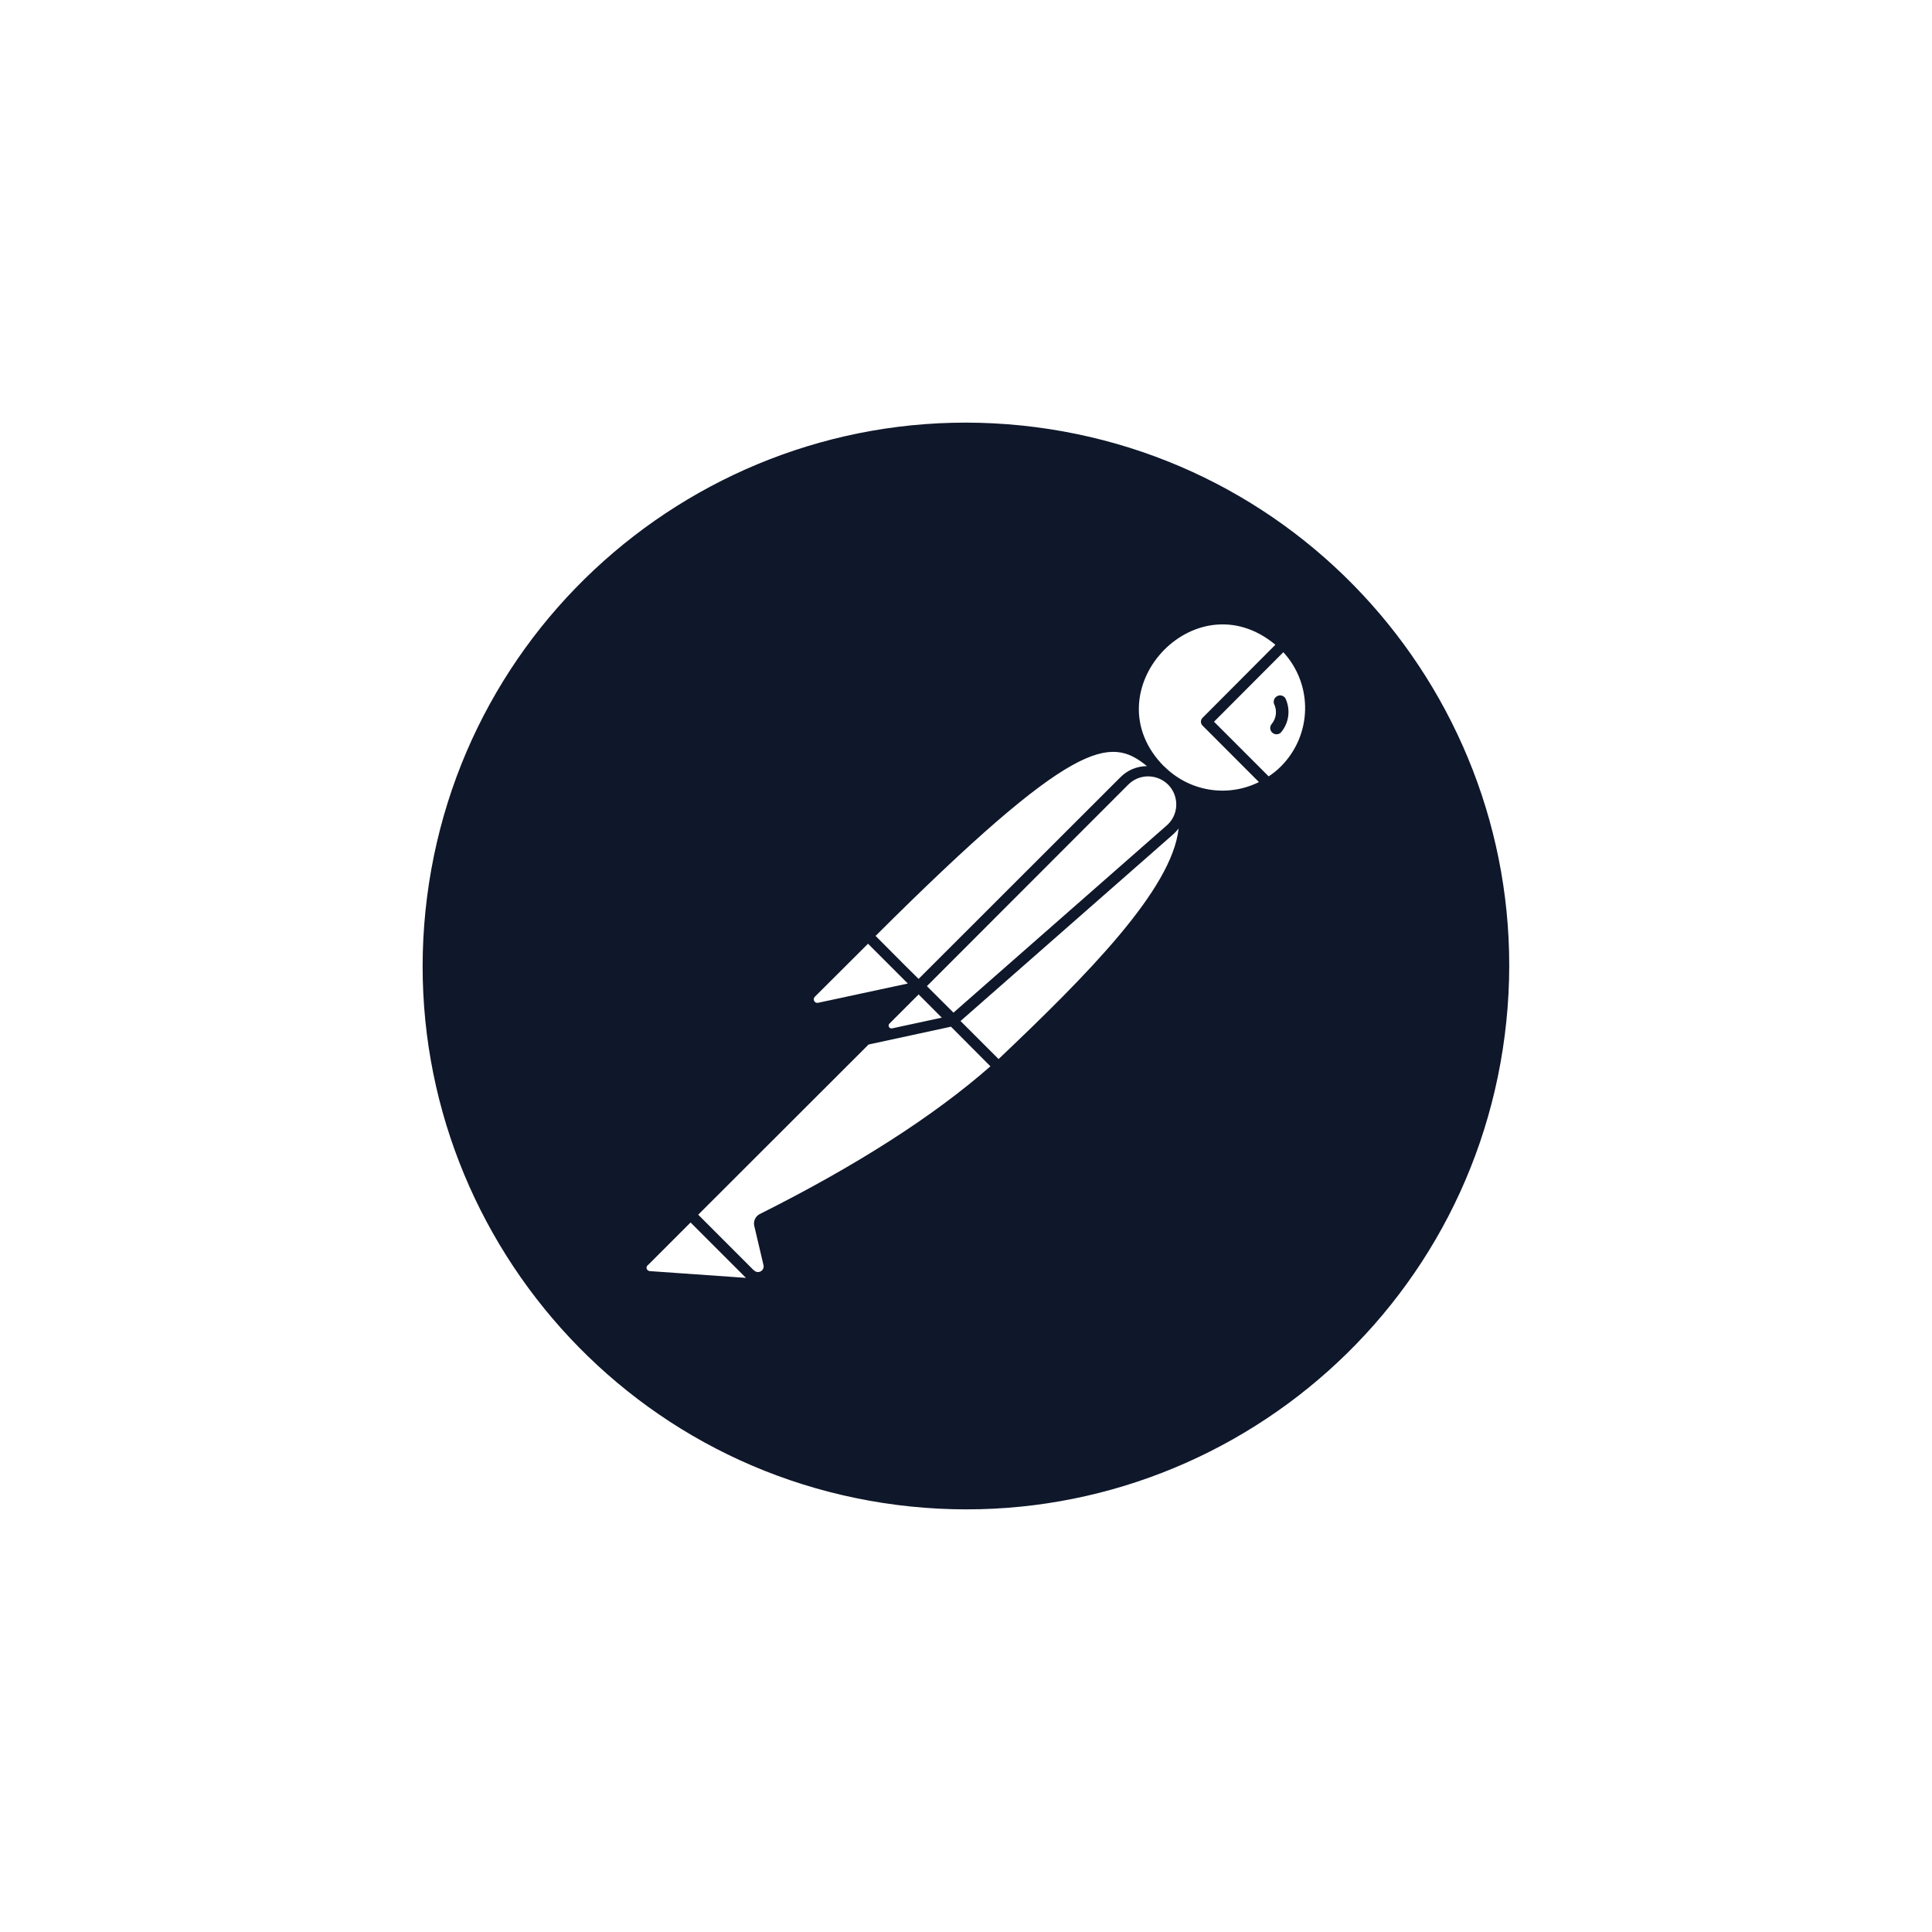 <svg width="128" height="128" viewBox="0 0 128 128" fill="none" xmlns="http://www.w3.org/2000/svg">
<g clip-path="url(#clip0_4_182)">
<path d="M68.581 28.295C48.86 25.775 30.824 39.695 28.295 59.419C25.775 79.14 39.695 97.176 59.419 99.705C79.14 102.225 97.176 88.304 99.694 68.581C102.225 48.86 88.307 30.824 68.581 28.295ZM75.988 50.759C75.32 50.759 74.685 51.029 74.217 51.508L60.859 64.855L59.934 63.939L58.01 62.006C71.171 48.882 73.551 48.752 75.986 50.756L75.988 50.759ZM61.41 65.334L74.721 52.012C75.459 51.238 76.69 51.249 77.43 52.023C78.157 52.808 78.085 54.039 77.266 54.716L63.17 67.091L61.41 65.334ZM62.396 67.422L59.09 68.135C59.021 68.147 58.928 68.111 58.892 68.03C58.856 67.958 58.868 67.877 58.928 67.816L60.861 65.883L62.396 67.422ZM53.981 66.041L57.509 62.524L60.146 65.161L54.203 66.437C54.098 66.461 53.994 66.416 53.945 66.32C53.888 66.227 53.911 66.11 53.981 66.041ZM43.048 84.214C42.92 84.203 42.823 84.086 42.834 83.969C42.845 83.912 42.87 83.863 42.906 83.827H42.917L45.752 80.992L49.422 84.662L43.048 84.214ZM50.322 80.441C50.043 80.594 49.901 80.911 49.971 81.215L50.581 83.807C50.678 84.182 50.219 84.437 49.949 84.158H49.937L46.259 80.477L57.545 69.202L63.005 68.021L65.618 70.646C61.856 73.949 56.71 77.243 50.324 80.441H50.322ZM66.158 70.165L63.638 67.645L77.734 55.27C77.862 55.153 77.979 55.025 78.085 54.894C77.653 58.926 72.003 64.621 66.158 70.165ZM77.138 50.781H77.126C72.215 45.847 79.154 38.264 84.497 42.717L79.671 47.559C79.529 47.696 79.529 47.935 79.671 48.072L83.408 51.814C81.311 52.856 78.791 52.435 77.138 50.781ZM84.86 50.781C84.614 51.026 84.344 51.249 84.052 51.436L80.432 47.816L85.024 43.21C87.015 45.379 86.934 48.707 84.86 50.781ZM84.565 46.153C84.414 46.259 84.356 46.443 84.403 46.621C84.626 47.064 84.565 47.593 84.25 47.969C84.097 48.158 84.133 48.416 84.32 48.565C84.392 48.612 84.473 48.648 84.565 48.648C84.693 48.648 84.815 48.601 84.882 48.506C85.411 47.874 85.514 46.983 85.152 46.245C85.01 46.058 84.754 46.011 84.565 46.153Z" fill="#0F172A"/>
</g>
<defs>
<clipPath id="clip0_4_182">
<rect width="72" height="72" fill="white" transform="translate(28 28)"/>
</clipPath>
</defs>
</svg>
